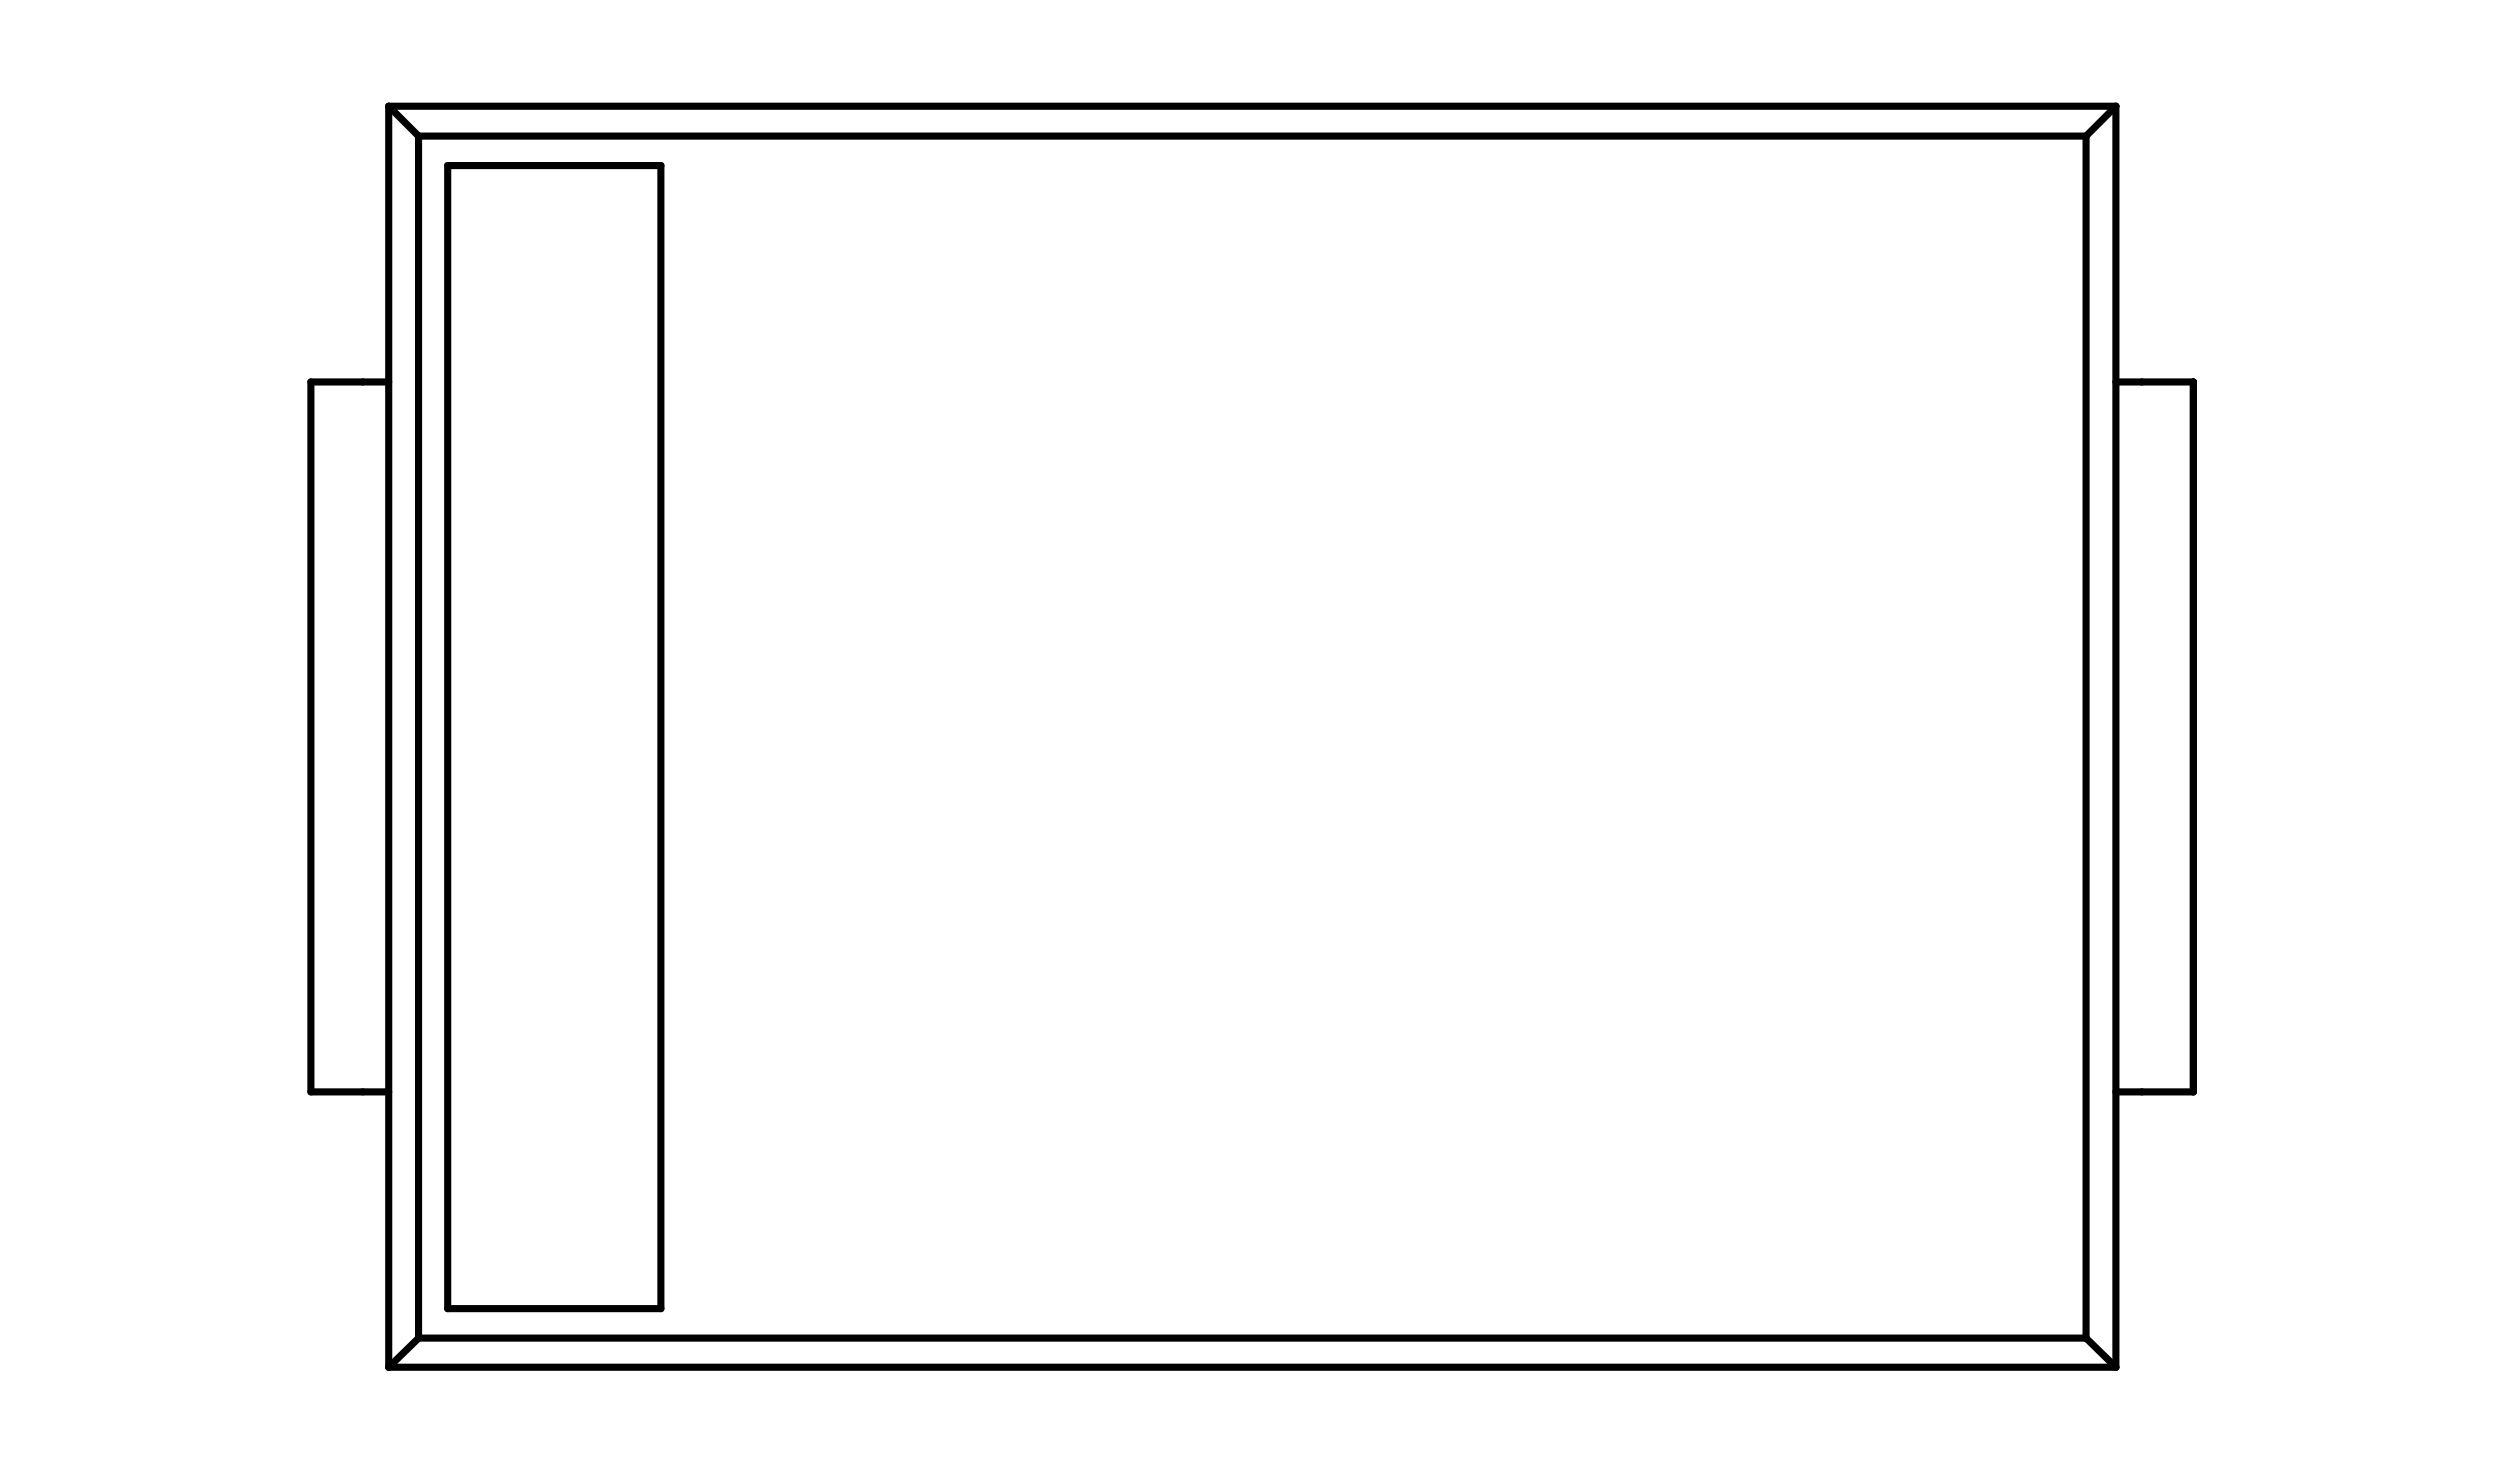 <?xml version="1.0" standalone="no"?>
 <!DOCTYPE svg PUBLIC "-//W3C//DTD SVG 1.1//EN" 
 "http://www.w3.org/Graphics/SVG/1.1/DTD/svg11.dtd"> 
<svg
  xmlns:svg="http://www.w3.org/2000/svg"
  xmlns="http://www.w3.org/2000/svg"
  xmlns:xlink="http://www.w3.org/1999/xlink"
  version="1.1"
  width="7.036mm" height="4.14mm" viewBox="0 0 7.036 4.14">
<title>SVG Image created as outline.svg date 2024/11/27 14:38:36 </title>
  <desc>Image generated by PCBNEW </desc>
<g style="fill:#000000; fill-opacity:0;stroke:#000000; stroke-opacity:1;
stroke-linecap:round; stroke-linejoin:round;"
 transform="translate(0 0) scale(1 1)">
</g>
<g style="fill:none; 
stroke:#000000; stroke-width:0.02; stroke-opacity:1; 
stroke-linecap:round; stroke-linejoin:round;">
<path d="M0.875 1.075
L1.021 1.075
" />
<path d="M0.875 3.073
L0.875 1.075
" />
<path d="M0.875 3.073
L1.021 3.073
" />
<path d="M1.021 1.075
L1.094 1.075
" />
<path d="M1.094 0.299
L1.094 3.848
" />
<path d="M1.094 0.299
L1.178 0.383
" />
<path d="M1.094 3.073
L1.021 3.073
" />
<path d="M1.094 3.848
L1.178 3.766
" />
<path d="M1.094 3.848
L5.955 3.848
" />
<path d="M1.178 0.383
L1.178 3.766
" />
<path d="M1.178 3.766
L5.871 3.766
" />
<path d="M1.26 0.466
L1.26 3.683
" />
<path d="M1.26 3.683
L1.86 3.683
" />
<path d="M1.86 0.466
L1.26 0.466
" />
<path d="M1.86 3.683
L1.86 0.466
" />
<path d="M5.871 0.383
L1.178 0.383
" />
<path d="M5.871 3.766
L5.871 0.383
" />
<path d="M5.955 0.299
L1.094 0.299
" />
<path d="M5.955 0.299
L5.871 0.383
" />
<path d="M5.955 1.075
L6.028 1.075
" />
<path d="M5.955 3.848
L5.871 3.766
" />
<path d="M5.955 3.848
L5.955 0.299
" />
<path d="M6.028 3.073
L5.955 3.073
" />
<path d="M6.173 1.075
L6.028 1.075
" />
<path d="M6.173 1.075
L6.173 3.073
" />
<path d="M6.173 1.075
L6.173 3.073
" />
<path d="M6.173 3.073
L6.028 3.073
" />
</g> 
</svg>
